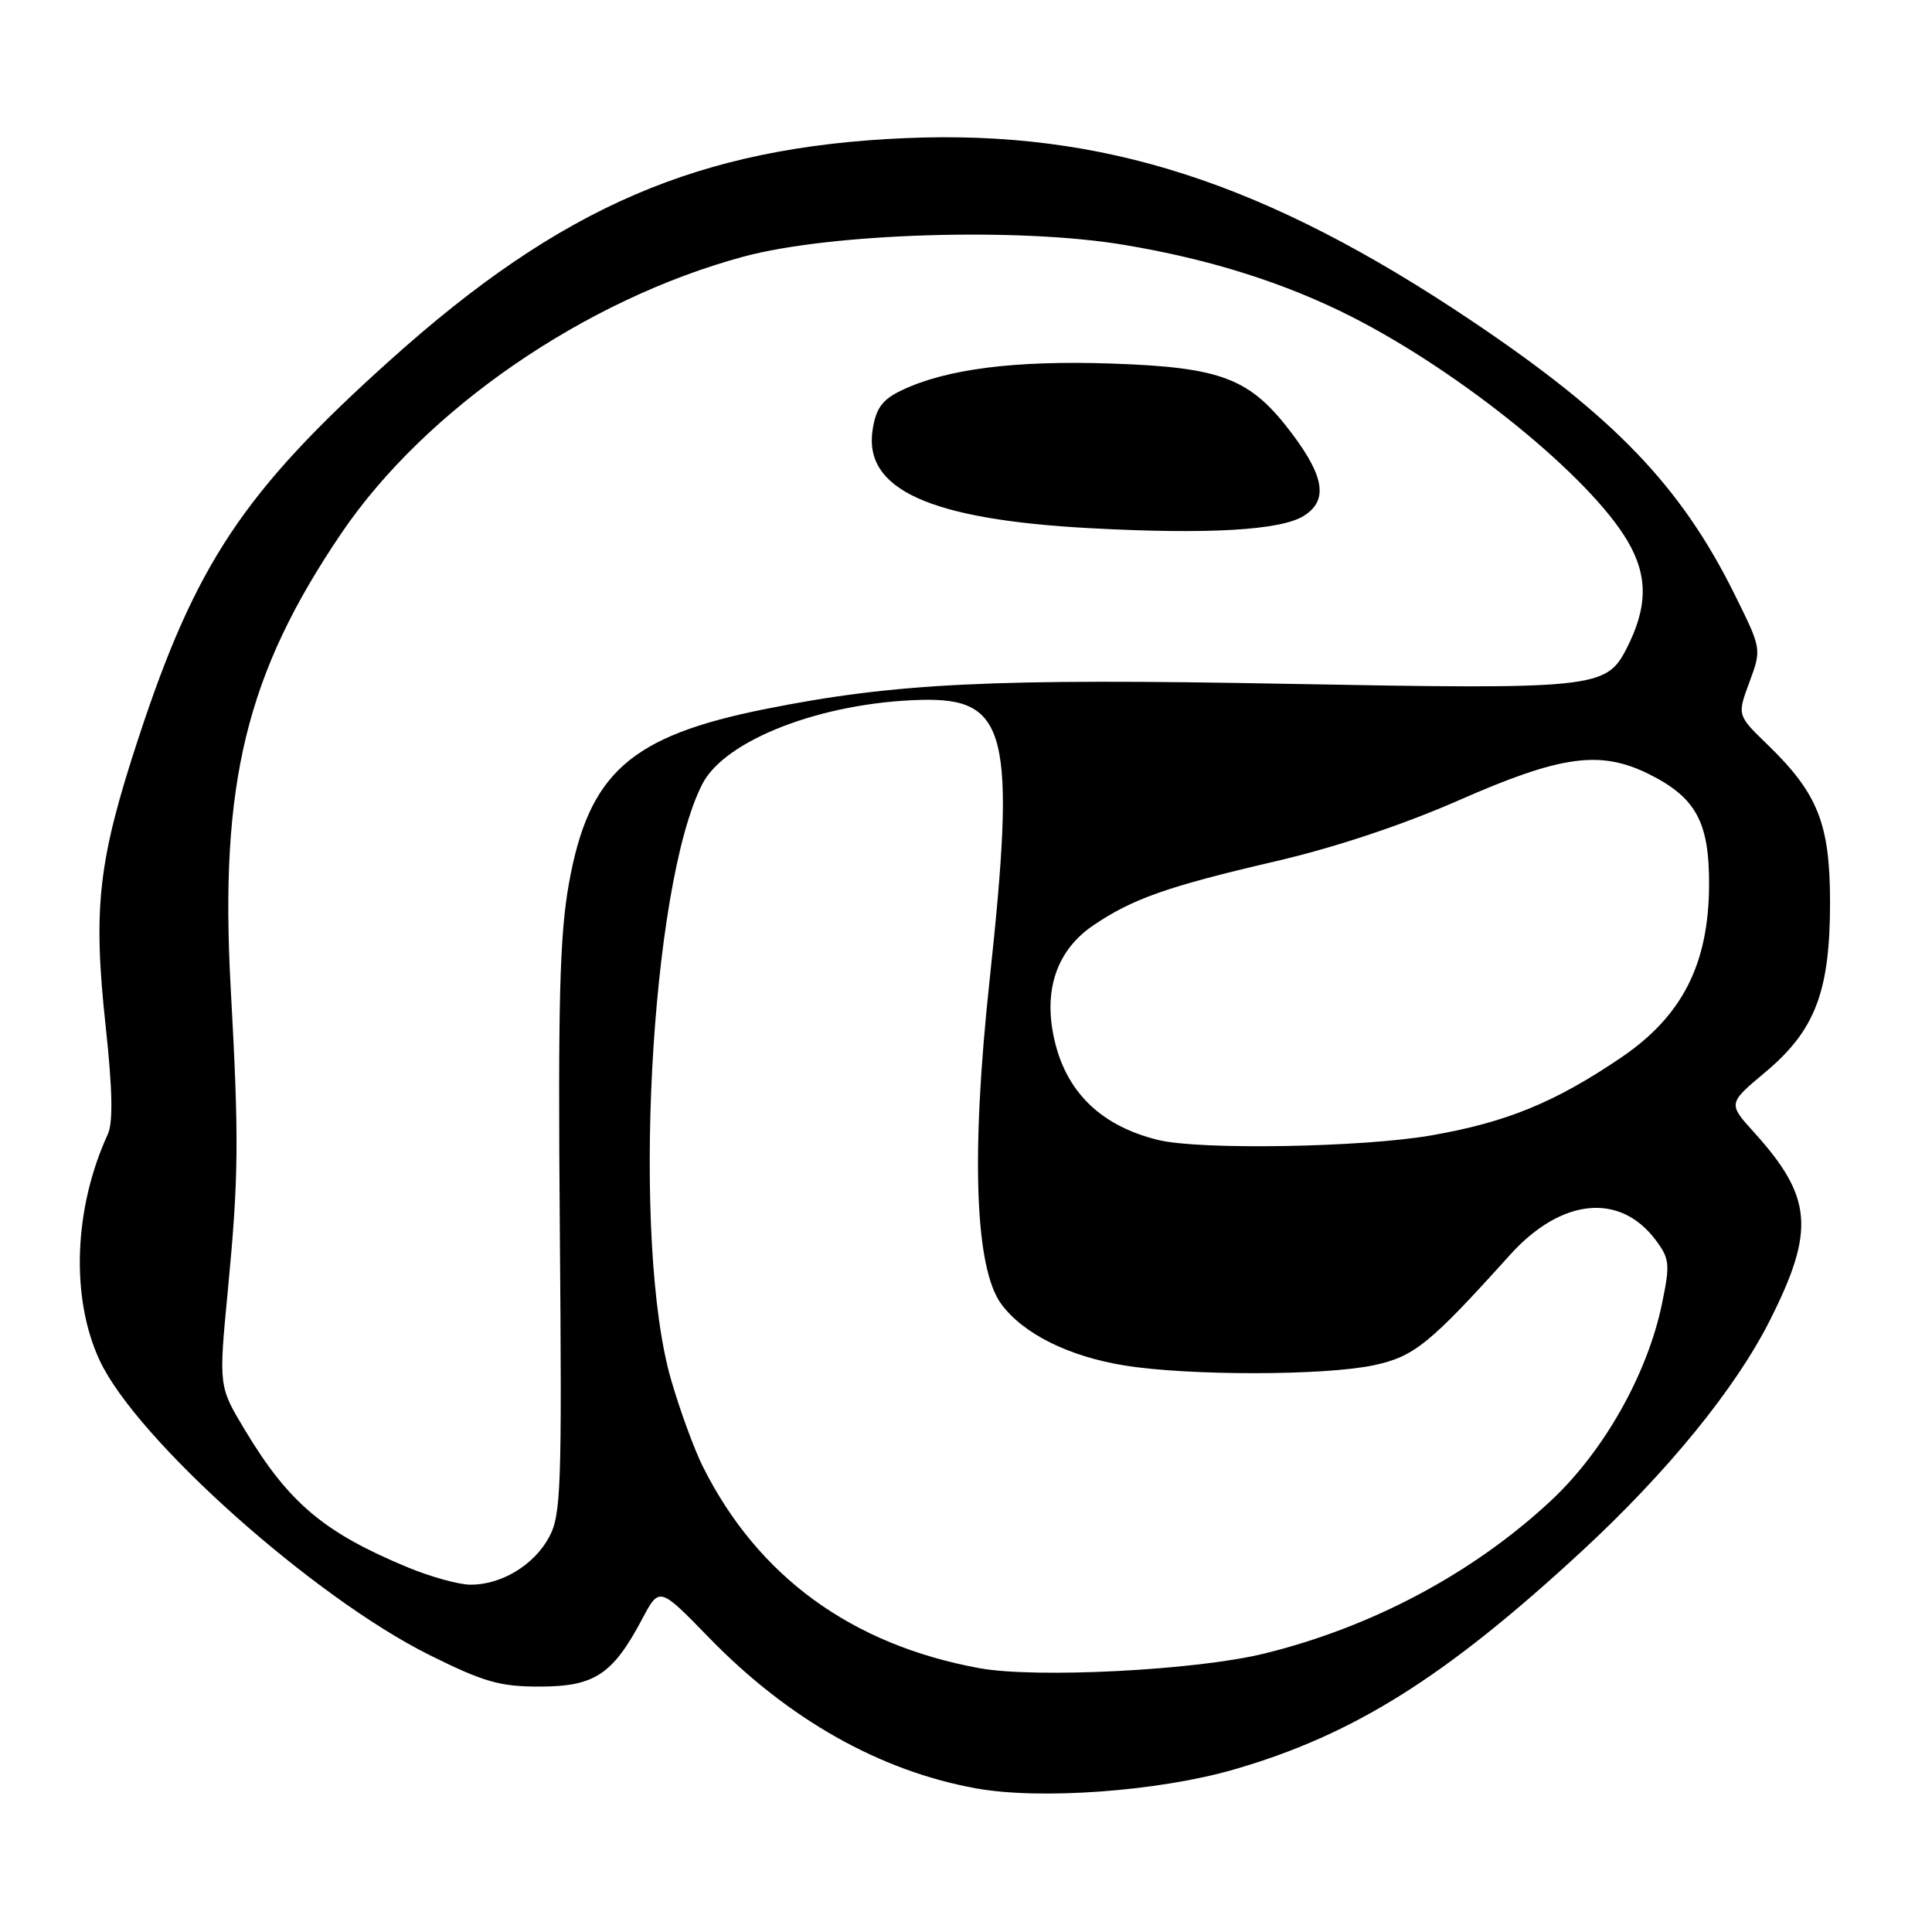 <?xml version="1.0" encoding="UTF-8" standalone="no"?>
<!DOCTYPE svg PUBLIC "-//W3C//DTD SVG 1.1//EN" "http://www.w3.org/Graphics/SVG/1.1/DTD/svg11.dtd" >
<svg xmlns="http://www.w3.org/2000/svg" xmlns:xlink="http://www.w3.org/1999/xlink" version="1.1" viewBox="0 0 256 256">
 <g >
 <path fill="currentColor"
d=" M 163.53 234.46 C 179.34 229.88 191.48 222.27 209.50 205.63 C 220.91 195.10 229.98 183.98 234.52 174.95 C 240.54 163.01 240.17 158.62 232.43 150.05 C 228.96 146.22 228.96 146.22 233.91 142.07 C 240.54 136.52 242.50 131.36 242.49 119.50 C 242.48 109.14 240.88 105.13 234.18 98.64 C 230.18 94.77 230.18 94.77 231.81 90.38 C 233.43 85.99 233.43 85.99 229.84 78.75 C 222.72 64.39 213.86 55.17 195.00 42.51 C 167.64 24.14 146.11 17.19 120.00 18.30 C 92.66 19.47 74.38 27.34 51.71 47.71 C 32.32 65.13 25.96 74.65 18.39 97.67 C 13.00 114.04 12.29 120.25 14.01 136.06 C 14.91 144.39 14.99 148.74 14.29 150.28 C 9.76 160.13 9.34 172.00 13.22 180.29 C 18.10 190.73 41.54 211.65 56.93 219.31 C 64.16 222.90 66.26 223.50 71.62 223.48 C 78.80 223.46 81.20 221.86 85.09 214.53 C 87.37 210.23 87.37 210.23 93.94 216.99 C 104.46 227.82 116.60 234.67 129.35 236.97 C 137.86 238.51 153.54 237.36 163.53 234.46 Z  M 129.76 221.04 C 112.83 217.93 100.45 208.92 93.14 194.35 C 92.00 192.07 90.10 186.90 88.93 182.85 C 83.66 164.74 86.13 117.47 93.05 103.91 C 96.03 98.05 108.85 93.10 121.96 92.74 C 133.53 92.42 134.66 97.04 131.11 130.04 C 128.64 153.04 129.19 168.08 132.68 172.80 C 135.59 176.74 141.60 179.73 149.00 180.93 C 157.50 182.31 175.54 182.29 182.04 180.90 C 187.39 179.75 189.41 178.12 200.11 166.25 C 206.88 158.76 214.65 157.98 219.39 164.32 C 221.24 166.79 221.31 167.51 220.22 172.76 C 218.31 182.02 212.55 192.25 205.58 198.78 C 195.27 208.42 181.84 215.59 167.50 219.11 C 158.46 221.33 137.25 222.41 129.76 221.04 Z  M 54.00 207.67 C 42.93 203.08 38.26 199.14 32.48 189.53 C 28.97 183.71 28.97 183.71 30.18 171.10 C 31.63 155.92 31.68 151.09 30.57 130.94 C 29.08 103.78 32.61 89.27 45.26 70.62 C 56.39 54.22 77.53 39.68 98.50 34.01 C 110.03 30.89 135.01 30.11 148.91 32.44 C 160.37 34.35 170.25 37.48 179.12 41.98 C 193.69 49.39 210.69 63.21 215.66 71.69 C 218.40 76.36 218.34 80.50 215.46 86.07 C 212.81 91.20 211.08 91.37 170.56 90.61 C 131.43 89.88 118.62 90.50 101.36 93.96 C 83.51 97.54 78.02 102.42 75.39 117.04 C 74.16 123.87 73.93 132.75 74.18 163.00 C 74.47 197.33 74.35 200.77 72.73 203.73 C 70.72 207.42 66.39 210.01 62.30 209.98 C 60.76 209.96 57.02 208.93 54.00 207.67 Z  M 172.75 68.36 C 175.97 66.35 175.53 63.22 171.23 57.50 C 165.68 50.11 161.96 48.67 147.21 48.17 C 134.46 47.74 125.37 48.90 119.49 51.71 C 116.94 52.92 116.09 54.06 115.64 56.86 C 114.34 64.84 123.14 68.85 144.50 69.99 C 160.07 70.83 169.70 70.27 172.75 68.36 Z  M 153.50 151.06 C 145.42 149.10 140.68 144.13 139.43 136.31 C 138.50 130.47 140.37 125.70 144.79 122.67 C 150.00 119.11 154.67 117.46 169.00 114.13 C 176.88 112.30 185.90 109.30 193.40 106.00 C 206.84 100.09 212.04 99.38 218.47 102.56 C 224.74 105.68 226.51 108.94 226.46 117.33 C 226.40 127.78 222.90 134.63 214.84 140.11 C 206.06 146.07 199.61 148.72 189.62 150.45 C 180.52 152.04 158.99 152.40 153.50 151.06 Z "/>
</g>
</svg>